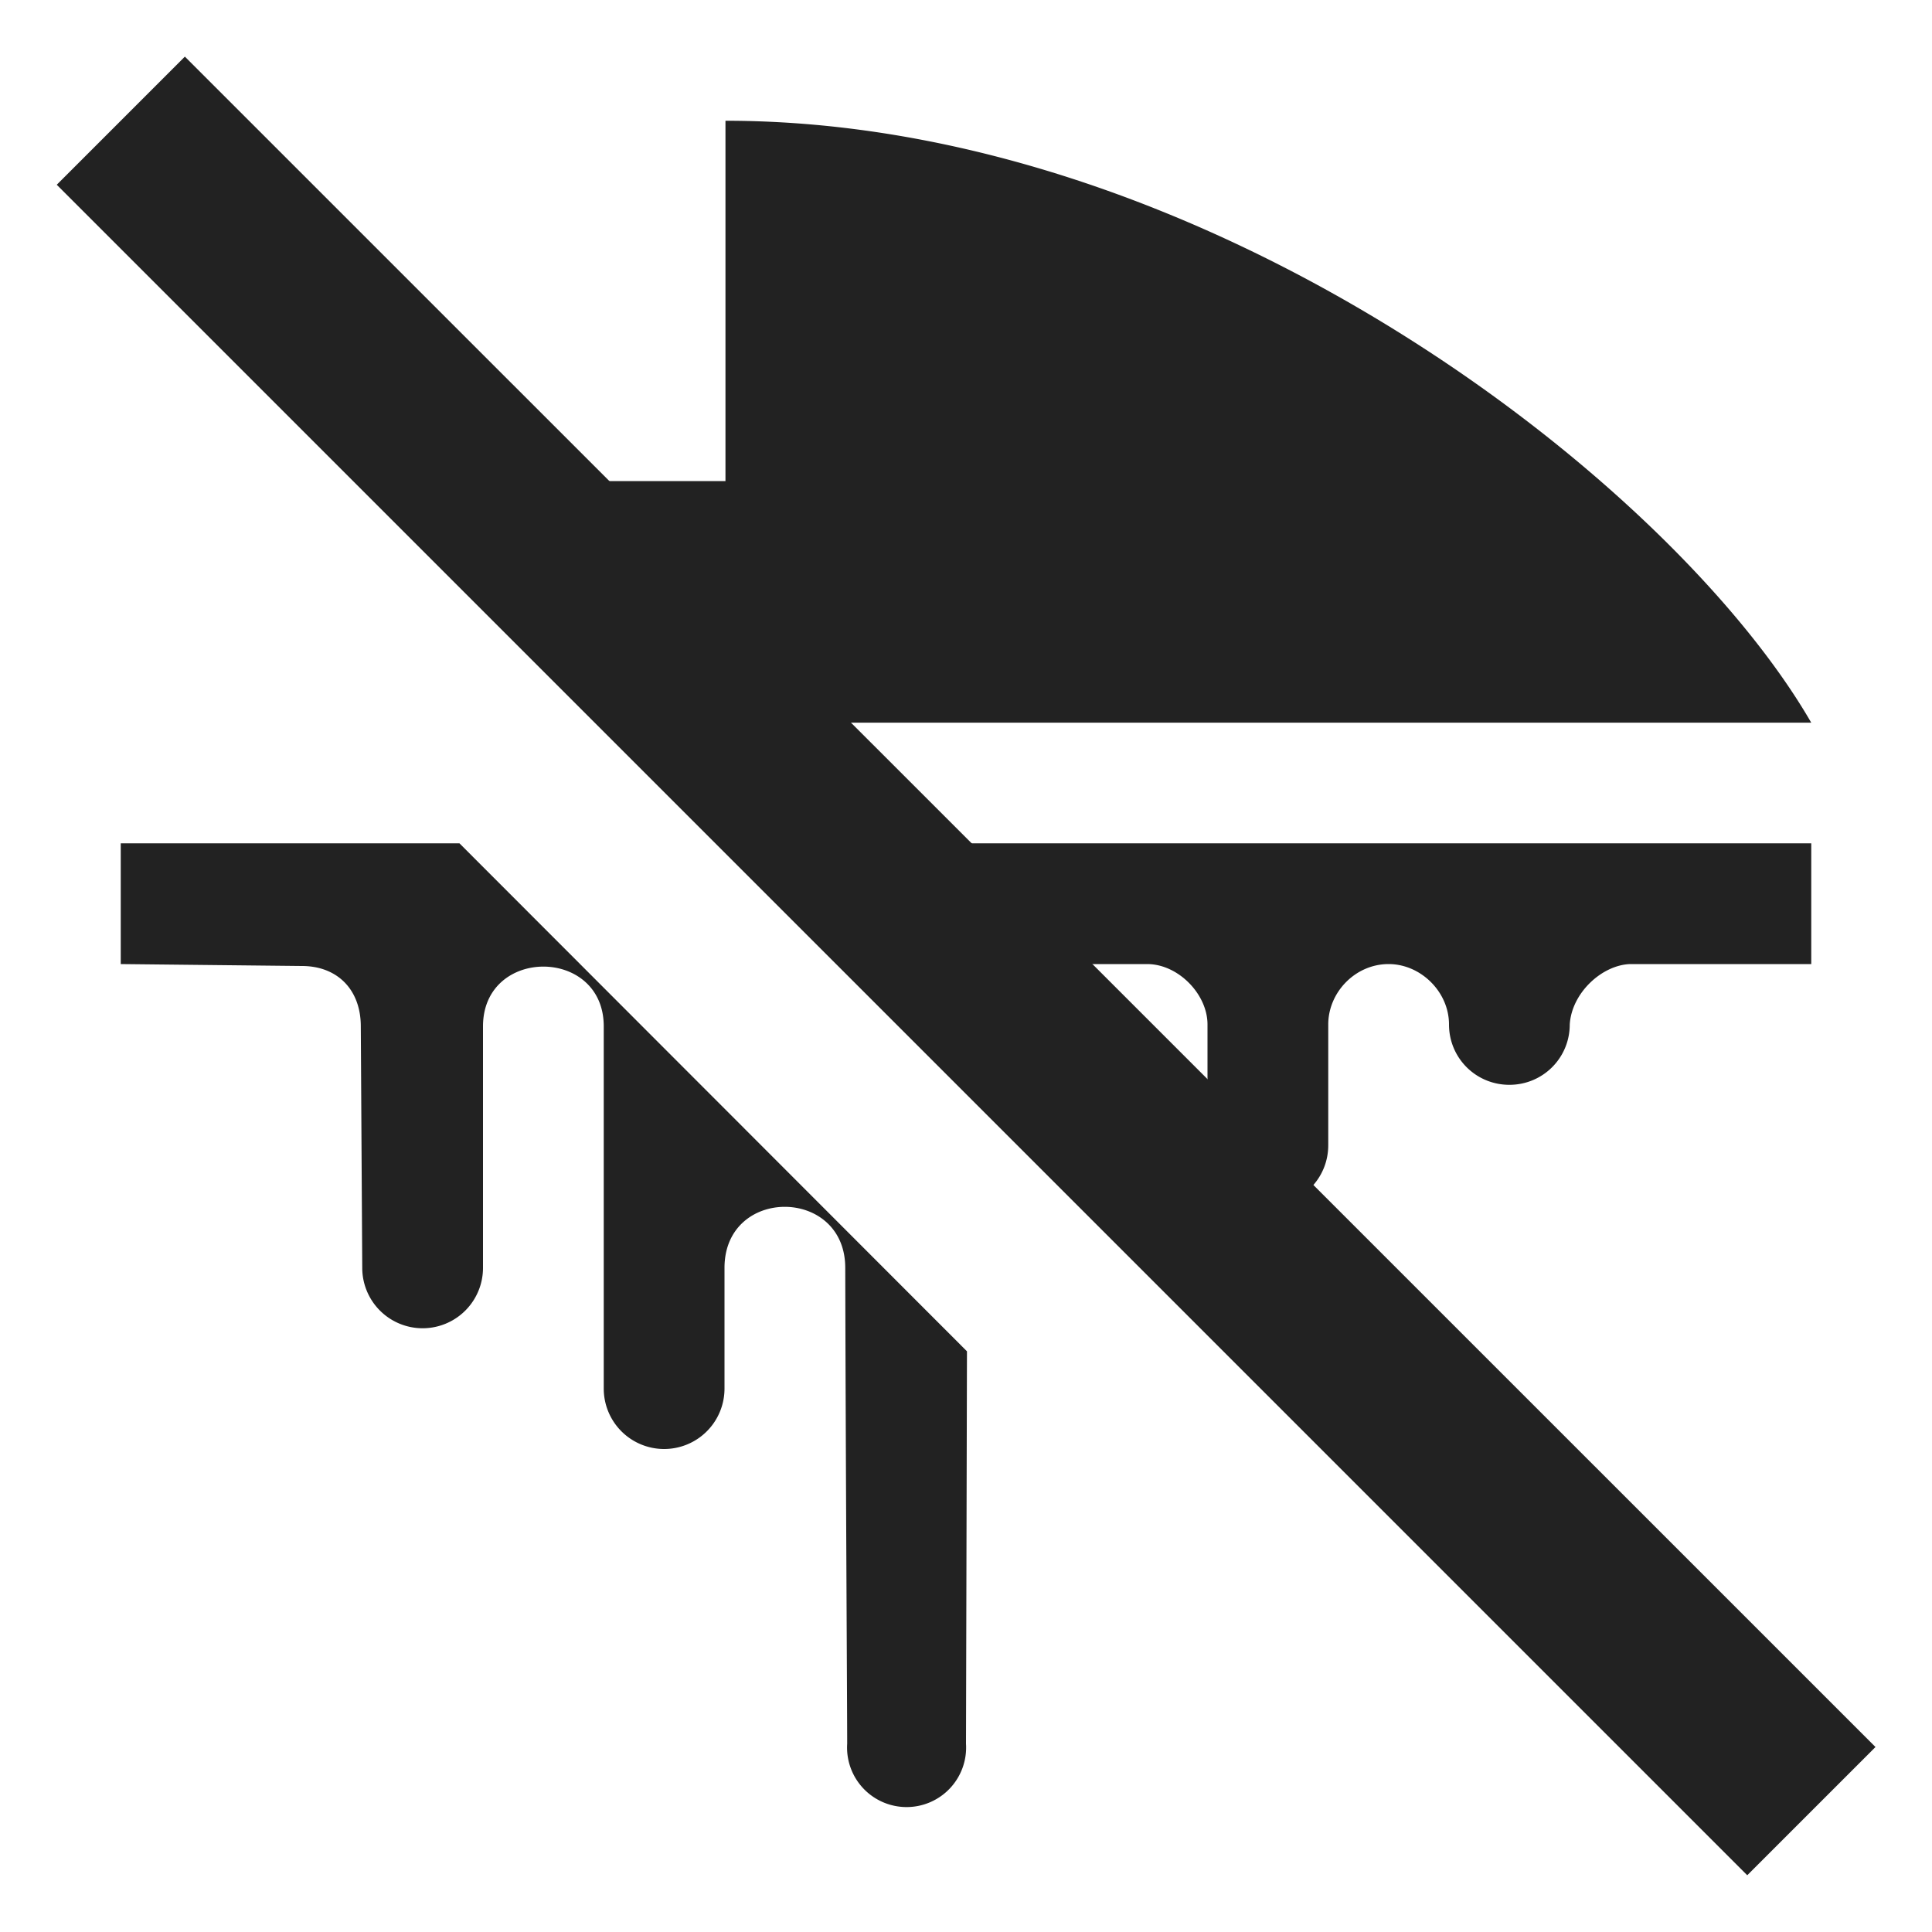 <svg xmlns="http://www.w3.org/2000/svg" width="16" height="16"><g fill="#222"><path d="M6.008 1v2.984H3.43l.695.692a.493.493 0 0 1 .363-.176h.008c.277 0 .5.223.5.5a.49.49 0 0 1-.176.375l.61.61H15C13.844 3.984 10 1 6.008 1zM1 6.984v1L2.5 8c.293 0 .488.195.488.5l.012 2a.499.499 0 1 0 1 0v-2c0-.66 1-.66 1 0v3a.499.499 0 1 0 1 0v-1c0-.676 1-.672 1 0 .004 1.684.016 3.652.016 3.941a.493.493 0 1 0 .984 0l.008-3.25-4.203-4.207zm5.43 0 1.59 1.59v-.09c0-.246.226-.5.5-.5h.98c.258 0 .5.25.5.5v1c0 .278.223.5.5.5s.5-.222.5-.5v-1c0-.265.223-.5.5-.5.266 0 .5.23.5.5 0 .278.223.5.5.5s.5-.222.5-.5c.016-.261.266-.492.5-.5H15v-1zm0 0"/><path d="M1.531.469.47 1.53l14 14 1.062-1.062zm0 0"/></g></svg>